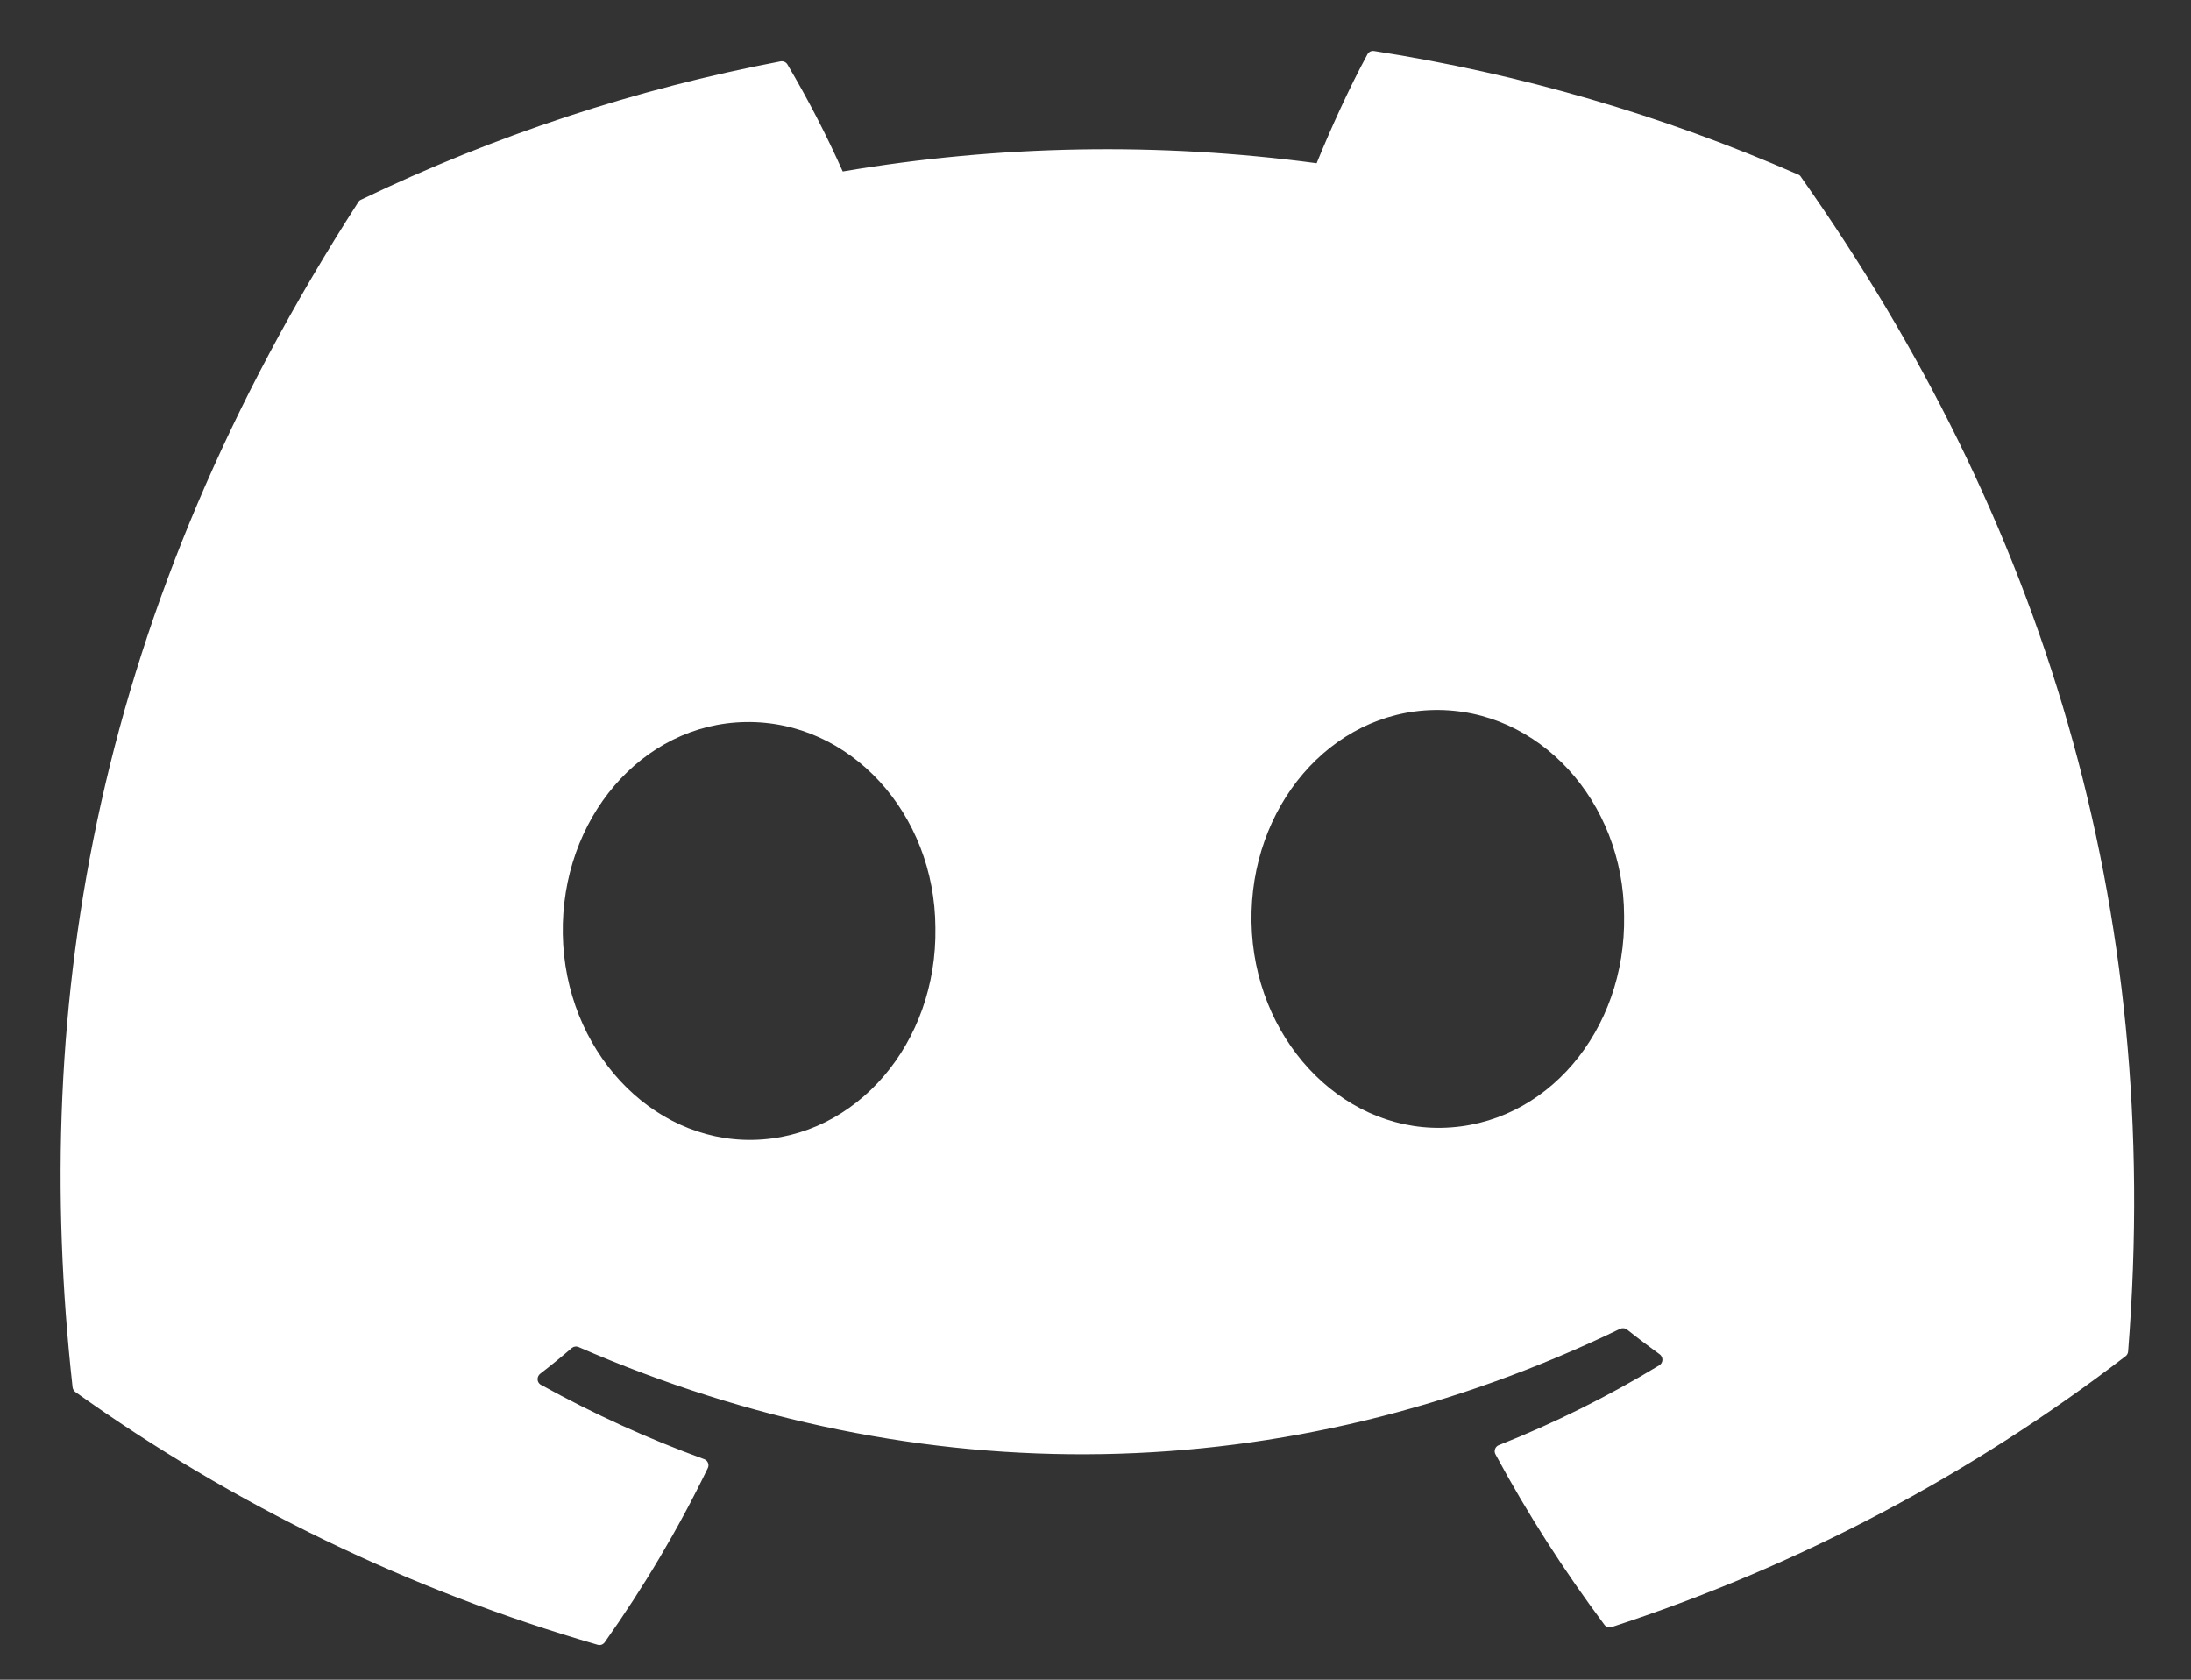 <svg width="30" height="23" viewBox="0 0 30 23" fill="none" xmlns="http://www.w3.org/2000/svg">
<rect x="0" y="0" width="30" height="23" fill="#333333" stroke="none"/>
<path d="M24.623 2.391C22.768 1.579 20.816 1.01 18.814 0.699C18.796 0.696 18.778 0.699 18.761 0.707C18.745 0.715 18.732 0.728 18.723 0.745C18.48 1.192 18.214 1.777 18.028 2.235C15.872 1.946 13.684 1.984 11.539 2.348C11.315 1.846 11.062 1.357 10.782 0.883C10.773 0.867 10.759 0.855 10.742 0.847C10.726 0.84 10.707 0.837 10.689 0.84C8.7 1.219 6.768 1.856 4.943 2.735C4.927 2.741 4.914 2.753 4.906 2.767C1.323 8.329 0.407 13.71 0.994 18.996C0.997 19.021 1.013 19.046 1.033 19.061C3.203 20.611 5.621 21.781 8.182 22.521C8.201 22.526 8.22 22.526 8.238 22.52C8.255 22.513 8.271 22.501 8.281 22.486C8.815 21.731 9.287 20.937 9.691 20.103C9.7 20.085 9.702 20.066 9.699 20.047C9.695 20.029 9.686 20.011 9.672 19.998C9.662 19.99 9.651 19.983 9.639 19.979C8.87 19.699 8.124 19.359 7.407 18.962C7.387 18.952 7.372 18.933 7.365 18.912C7.358 18.89 7.36 18.867 7.369 18.846C7.375 18.833 7.384 18.821 7.395 18.812C7.543 18.698 7.69 18.578 7.829 18.458C7.842 18.448 7.857 18.441 7.873 18.439C7.888 18.436 7.905 18.438 7.92 18.444C12.603 20.485 17.632 20.397 22.184 18.195C22.2 18.188 22.216 18.186 22.233 18.188C22.25 18.189 22.265 18.196 22.279 18.206C22.423 18.321 22.574 18.435 22.725 18.544C22.737 18.553 22.747 18.564 22.753 18.578C22.76 18.591 22.763 18.606 22.763 18.621C22.762 18.636 22.758 18.651 22.751 18.663C22.743 18.676 22.733 18.687 22.72 18.695C22.02 19.12 21.285 19.486 20.523 19.788C20.511 19.792 20.5 19.799 20.491 19.809C20.482 19.818 20.475 19.829 20.471 19.842C20.467 19.854 20.465 19.866 20.466 19.879C20.467 19.891 20.471 19.903 20.477 19.914C20.917 20.732 21.419 21.511 21.968 22.247C21.979 22.262 21.994 22.273 22.012 22.279C22.03 22.285 22.05 22.285 22.067 22.279C24.606 21.452 26.985 20.198 29.103 18.571C29.113 18.564 29.122 18.554 29.128 18.542C29.135 18.531 29.138 18.518 29.139 18.505C29.625 12.373 27.948 7.082 24.66 2.424C24.656 2.417 24.651 2.41 24.645 2.404C24.639 2.398 24.631 2.394 24.623 2.391ZM10.307 15.608C8.907 15.632 7.733 14.368 7.706 12.793C7.678 11.216 8.786 9.911 10.207 9.887C11.638 9.862 12.802 11.137 12.808 12.704C12.835 14.279 11.727 15.583 10.307 15.608ZM19.737 15.443C18.339 15.467 17.164 14.203 17.136 12.628C17.109 11.051 18.216 9.747 19.637 9.722C21.069 9.697 22.234 10.972 22.238 12.539C22.266 14.114 21.169 15.418 19.737 15.443Z" fill="white"/>
</svg>
